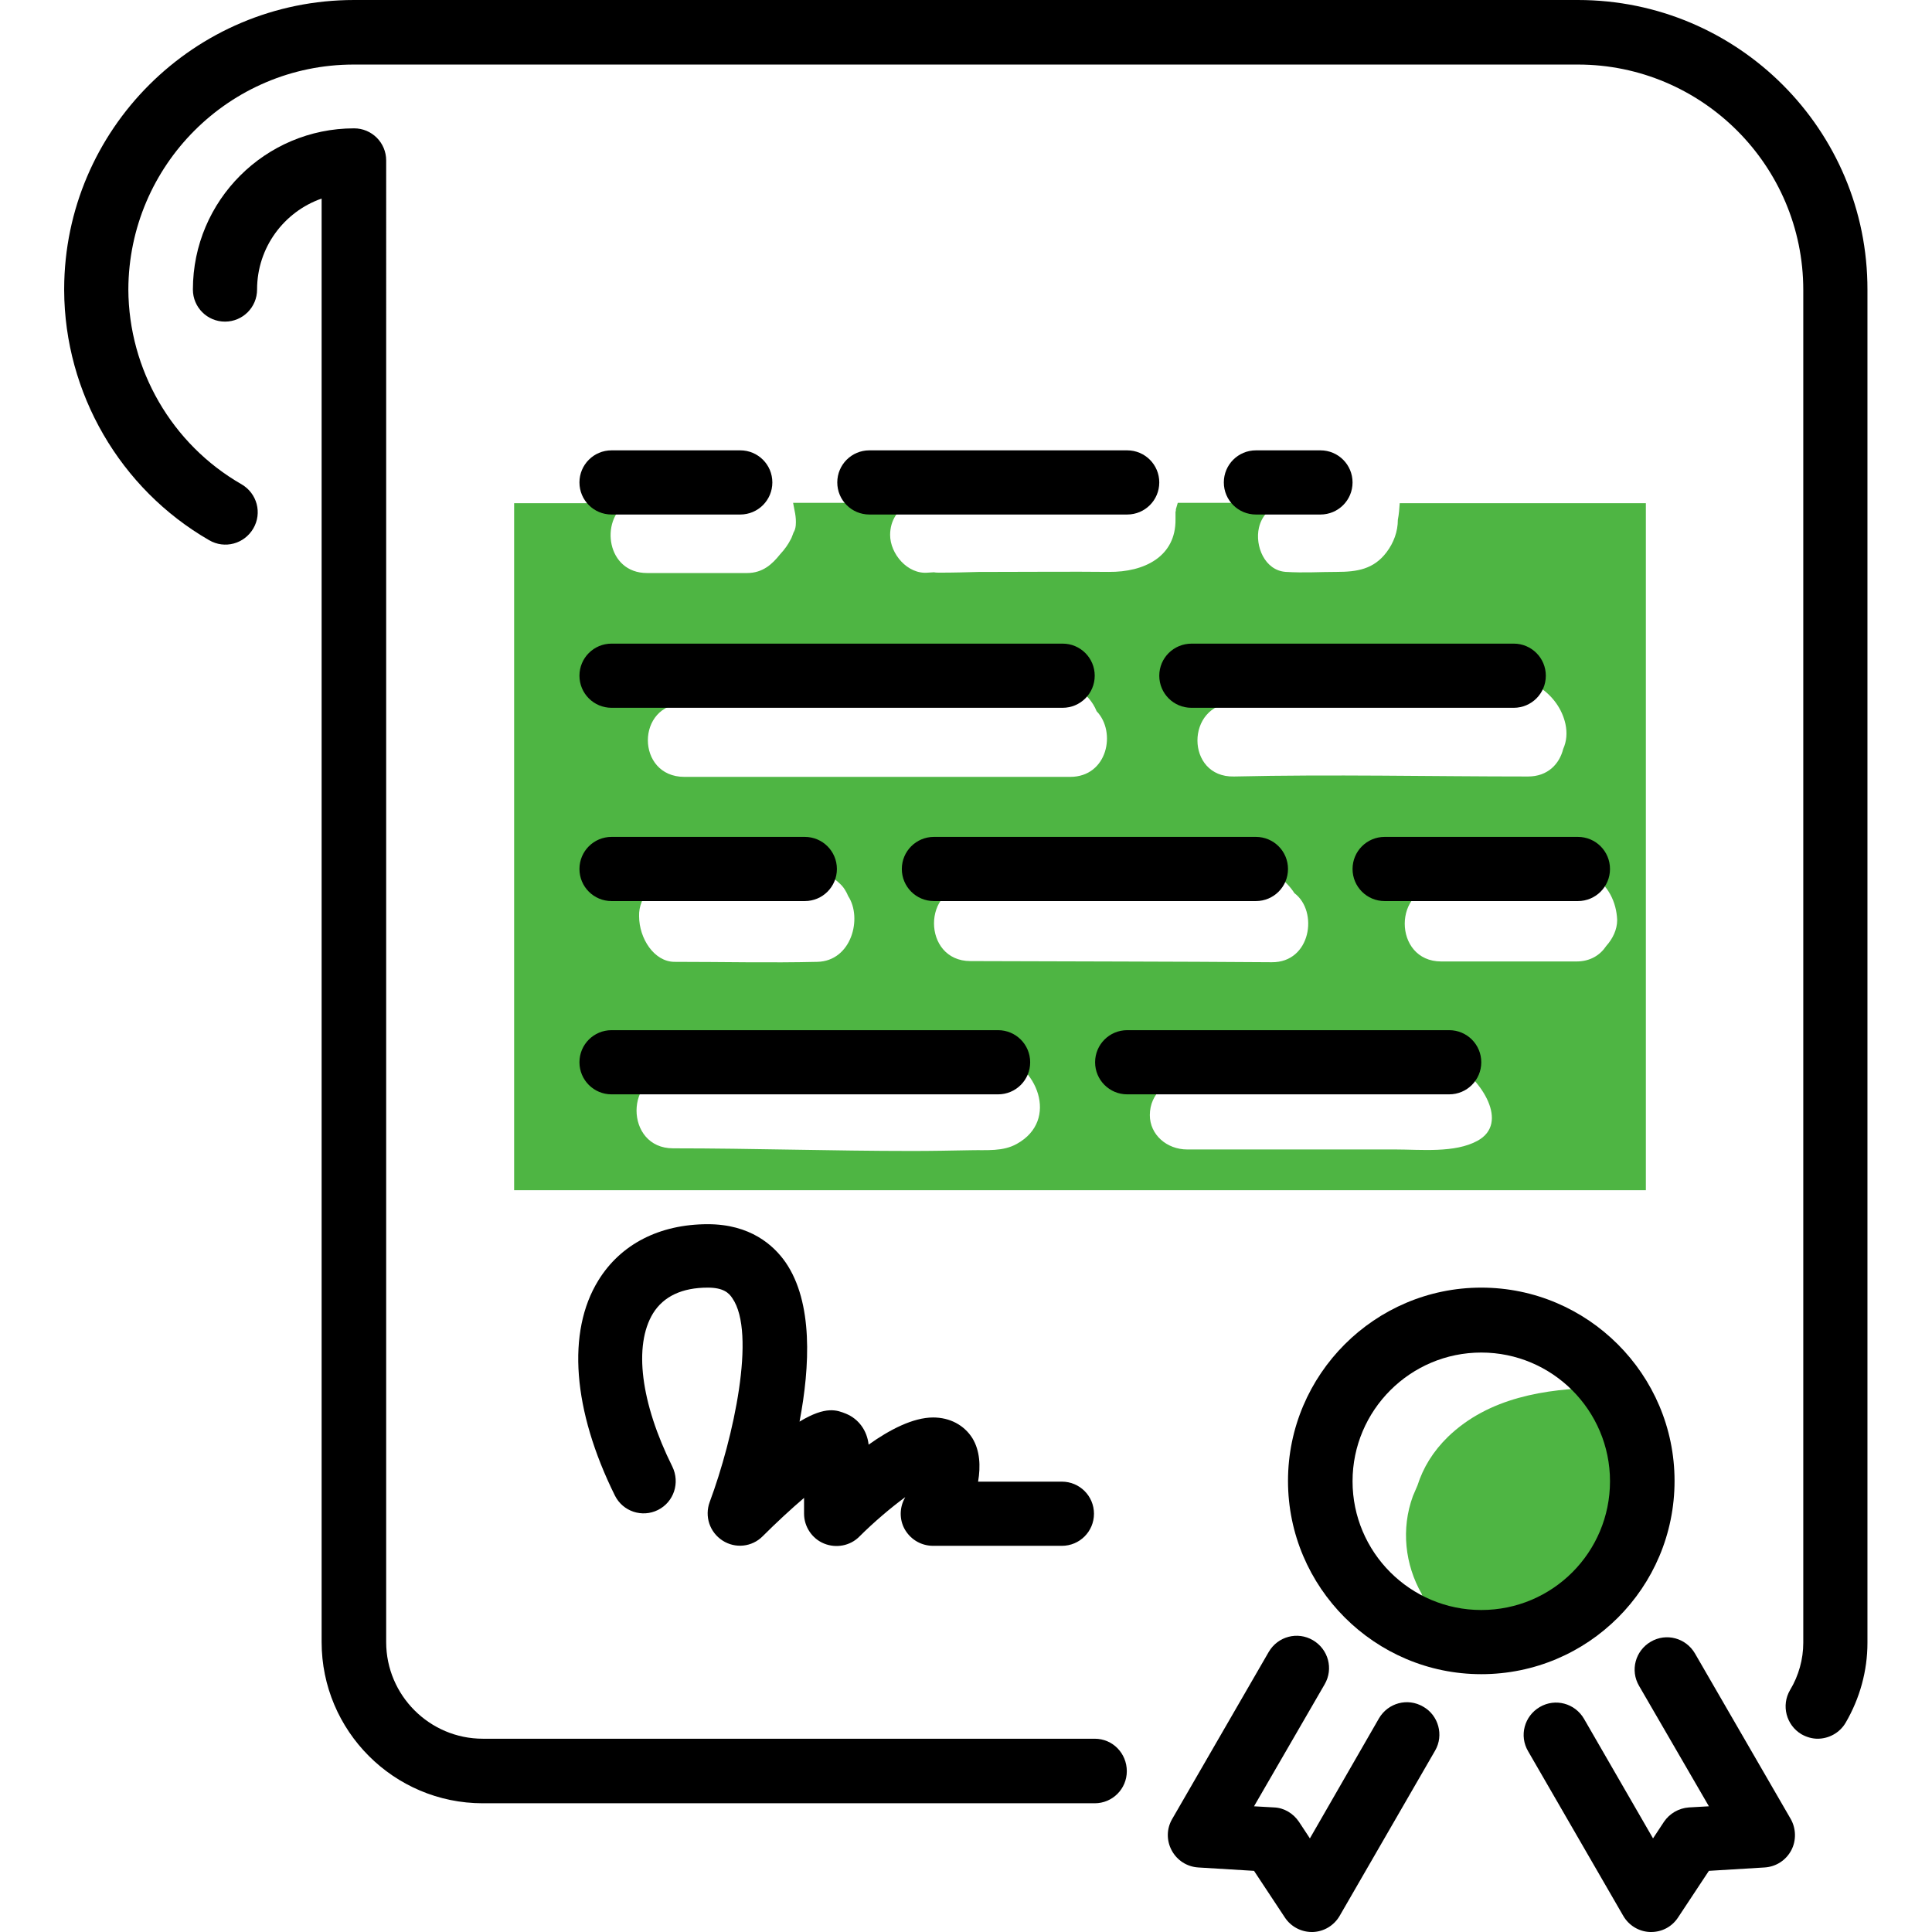 <?xml version="1.0" encoding="utf-8"?>
<!-- Generator: Adobe Illustrator 19.2.0, SVG Export Plug-In . SVG Version: 6.00 Build 0)  -->
<svg version="1.1" xmlns="http://www.w3.org/2000/svg" xmlns:xlink="http://www.w3.org/1999/xlink" x="0px" y="0px"
	 viewBox="0 0 511.8 511.8" style="enable-background:new 0 0 511.8 511.8;" xml:space="preserve">
<style type="text/css">
	.st0{fill:#4EB543;}
</style>
<g id="Слой_3">
	<path class="st0" d="M433.8,386.9c4.5-7.5,1.1-19.6-10.1-19.3c-14.4,0.3-29.3,2.6-40.1,13c-4,3.9-6.6,8.2-8.1,12.9
		c-0.4,0.9-0.8,1.9-1.2,2.8c-3.2,8.7-2.1,18.2,2.3,25.9c0.1,0.2,0.1,0.4,0.2,0.7c1.2,4.1,3.8,6.6,6.9,7.8c1,0.8,2,1.6,3,2.2
		c4,2.6,9.3,2.1,13.2-0.5c9.4,0.8,15-4.6,21.4-11.4c5.3-5.6,12.2-11.2,14.2-19C436.8,397.5,435.9,391.9,433.8,386.9z"/>
	<path class="st0" d="M370.8,133.2c-0.1,1.5-0.2,3-0.5,4.5c0,3.1-1.1,6.1-3,8.6c-3.4,4.5-7.8,5.2-13.2,5.2c-4.7,0-8.5,0.3-13.5,0
		c-5.6-0.4-8.2-6.9-7.1-11.7c0.8-3.5,3.3-5.6,6.4-6.6H312c-0.2,0.6-0.3,1.1-0.5,1.7c0,0.2,0,0.5-0.1,0.7c0,0.7,0,1.4,0,2
		c0.1,9.8-8.2,14-17.7,13.9c-9.9-0.1-19.6,0-29.5,0c-1.7,0-3.1,0-4.5,0c-3.6,0.1-7.1,0.2-10.7,0.2c-0.6,0-1.1,0-1.6-0.1
		c-0.5,0-1.1,0.1-1.6,0.1c-5.4,0.5-10-5-10-10c0-3.9,2.1-6.8,5.1-8.5h-30.8c0.3,1.9,0.9,3.6,0.7,6c-0.1,0.8-0.2,1.2-0.6,1.9
		c0,0-0.3,0.8-0.3,0.8c0,0.1-0.4,1-0.5,1.1c-0.6,1.2-1.5,2.5-2.8,3.9c-2,2.5-4.5,4.9-8.7,4.9h-26.5c-10.7,0-12.5-13.9-5.4-18.5
		h-29.8v182H436v-182H370.8z M326.8,186.2c20.2-0.4,40.3-0.5,60.5-0.5c1.4-3.9,5.4-6.6,9.5-6.7c8-0.4,16.1,4.7,17.9,12.8
		c0.5,2.4,0.3,4.6-0.6,6.6c-1,4-4.1,7.3-9.3,7.3c-26,0-51.9-0.6-77.9,0C314,206,314,186.5,326.8,186.2z M321.1,235.3
		c0.5-1,1.1-1.9,1.9-2.7c1.8-1.8,4.5-3,7.1-2.9c2.9,0.1,6,0.8,8.4,2.4c1.8,1.2,3.3,2.8,4.4,4.5c6.4,4.8,4.4,18.4-6,18.3
		c-26.6-0.2-53.2-0.2-79.8-0.3c-12.9,0-12.9-20,0-20C278.4,234.7,299.8,235.5,321.1,235.3z M181.3,186.4c28.8,0,57.5-0.5,86.3-0.7
		c0.8-1.9,2.5-3.7,4.2-4.7c2.3-1.3,5.2-1.6,7.7-1c2,0.5,4.1,1.2,5.8,2.3c2.4,1.6,4.2,3.6,5.2,6.1c5.3,5.5,2.9,17.4-7,17.4
		c-34.1,0-68.1,0-102.2,0C168.4,205.8,168.4,186.4,181.3,186.4z M179.1,232.7c8.1,0.8,16.2,1,24.4,0.9c0.9-1.2,1.9-2.2,3.1-2.8
		c2.4-1.4,5.1-1.6,7.7-1c1.5,0.3,2.9,1,4.4,1.6c0.4,0.2,0.7,0.4,1.1,0.6c0.9,0.6,1.9,1.3,2.7,2.1c1,0.9,1.7,2.1,2.2,3.3
		c3.8,5.8,0.9,17.2-8.2,17.4c-12.5,0.3-24.9,0-37.8,0c-5.4,0-9.4-6.2-9.4-12.1C169.1,237.6,173.7,232.1,179.1,232.7z M269.4,303
		c-3.7,2.1-8,1.6-12.1,1.7c-5.3,0.1-10.5,0.2-15.8,0.2c-21.1,0-42.1-0.7-63.2-0.7c-12.9,0-12.9-20,0-20c14.8,0,29.6,0.4,44.5,0.6
		c7.6,0.1,15.1,0.2,22.7,0.1c2.4,0,4.9-0.1,7.3-0.1c1.8-4,5.9-6.9,11.4-5.5C274.7,282,280.7,296.7,269.4,303z M391.4,302.2
		c-6,3.3-15,2.3-21.8,2.3c-18.7,0-36.7,0-55.1,0c-5.4,0-9.9-3.9-9.9-9.1c0-5.7,4.6-9.6,10-10c12.1-0.8,24.2-0.9,36.3-0.6
		c6.2,0.1,12.4,0.3,18.7,0.6c0.8,0,1.7,0.1,2.5,0.1c2.5-4.3,7.8-6.9,13.3-3.6C392.3,285.9,400,297.5,391.4,302.2z M425.5,250.6
		c-1.6,2.4-4.2,4.1-7.9,4.1h-35.8c-12.9,0-12.9-20,0-20h22c0.5-0.9,1.1-1.7,1.7-2.3c1.8-1.8,4.5-3,7.1-2.9c3.2,0,6.5,0.7,9.2,2.4
		c4.2,2.6,6.4,7,6.6,11.8C428.4,246.3,427.2,248.7,425.5,250.6z"/>
</g>
<g id="Layer_1">
	<g>
		<g>
			<g>
				<path d="M307.1,179c0,4.7,3.8,8.5,8.5,8.5H401c4.7,0,8.5-3.8,8.5-8.5s-3.8-8.5-8.5-8.5h-85.3C310.9,170.5,307.1,174.3,307.1,179
					z"/>
				<path d="M358.3,230.2c0,4.7,3.8,8.5,8.5,8.5H418c4.7,0,8.5-3.8,8.5-8.5s-3.8-8.5-8.5-8.5h-51.2
					C362.1,221.7,358.3,225.5,358.3,230.2z"/>
				<path d="M349.8,136.3c4.7,0,8.5-3.8,8.5-8.5s-3.8-8.5-8.5-8.5h-17.1c-4.7,0-8.5,3.8-8.5,8.5s3.8,8.5,8.5,8.5H349.8z"/>
				<path d="M247.4,221.7c-4.7,0-8.5,3.8-8.5,8.5s3.8,8.5,8.5,8.5h85.3c4.7,0,8.5-3.8,8.5-8.5s-3.8-8.5-8.5-8.5H247.4z"/>
				<path d="M290,460.6H127.9c-14.1,0-25.6-11.5-25.6-25.6V42.5c0-4.7-3.8-8.5-8.5-8.5c-23.5,0-42.7,19.1-42.7,42.7
					c0,4.7,3.8,8.5,8.5,8.5s8.5-3.8,8.5-8.5c0-11.1,7.1-20.6,17.1-24.1V435c0,23.5,19.1,42.7,42.7,42.7H290c4.7,0,8.5-3.8,8.5-8.5
					S294.8,460.6,290,460.6z"/>
				<path d="M162,187.5h119.5c4.7,0,8.5-3.8,8.5-8.5s-3.8-8.5-8.5-8.5H162c-4.7,0-8.5,3.8-8.5,8.5S157.3,187.5,162,187.5z"/>
				<path d="M162,136.3h34.1c4.7,0,8.5-3.8,8.5-8.5s-3.8-8.5-8.5-8.5H162c-4.7,0-8.5,3.8-8.5,8.5S157.3,136.3,162,136.3z"/>
				<path d="M298.6,119.3h-68.3c-4.7,0-8.5,3.8-8.5,8.5c0,4.7,3.8,8.5,8.5,8.5h68.3c4.7,0,8.5-3.8,8.5-8.5
					C307.1,123.1,303.3,119.3,298.6,119.3z"/>
				<path d="M418,0H93.8C51.5,0,17.1,34.3,17,76.5v0.1v0.1v0.1v0.1c0.1,27.2,14.8,52.6,38.4,66.2c4.1,2.4,9.3,1,11.7-3.1
					c2.4-4.1,1-9.3-3.1-11.7C45.5,117.7,34.1,97.9,34,76.7c0.1-32.9,26.8-59.6,59.7-59.6H418c32.9,0,59.7,26.8,59.7,59.7v358.4
					c0,4.3-1.2,8.7-3.5,12.5c-2.4,4.1-1,9.3,3,11.7c1.4,0.8,2.9,1.2,4.3,1.2c2.9,0,5.8-1.5,7.4-4.2c3.8-6.5,5.8-13.8,5.8-21.2V76.8
					C494.8,34.4,460.4,0,418,0z"/>
				<path d="M443.6,392.3c0-28.2-23-51.2-51.2-51.2s-51.2,23-51.2,51.2s23,51.2,51.2,51.2C420.7,443.5,443.6,420.6,443.6,392.3z
					 M392.4,426.5c-18.8,0-34.1-15.3-34.1-34.1s15.3-34.1,34.1-34.1c18.8,0,34.1,15.3,34.1,34.1S411.3,426.5,392.4,426.5z"/>
				<path d="M377,452.1c-4.1-2.4-9.3-1-11.7,3.1L347,487l-2.9-4.4c-1.5-2.2-3.9-3.7-6.6-3.8l-5.3-0.3l18.7-32.3
					c2.4-4.1,1-9.3-3.1-11.7c-4.1-2.4-9.3-1-11.7,3.1l-25.6,44.3c-1.5,2.6-1.5,5.7-0.1,8.3s4,4.3,7,4.5l14.8,0.9l8.2,12.4
					c1.6,2.4,4.3,3.8,7.1,3.8h0.3c2.9-0.1,5.6-1.7,7.1-4.3l25.3-43.8C382.5,459.7,381.1,454.4,377,452.1z"/>
				<path d="M449,438c-2.4-4.1-7.6-5.5-11.7-3.1c-4.1,2.4-5.5,7.6-3.1,11.7l18.5,31.9l-5.3,0.3c-2.7,0.2-5.1,1.6-6.6,3.8l-2.9,4.4
					l-18.3-31.7c-2.4-4.1-7.6-5.5-11.7-3.1c-4.1,2.4-5.5,7.6-3.1,11.7l25.2,43.6c1.5,2.6,4.2,4.2,7.1,4.3h0.3c2.9,0,5.5-1.4,7.1-3.8
					l8.2-12.4l14.8-0.9c3-0.2,5.6-1.9,7-4.5s1.3-5.8-0.1-8.3L449,438z"/>
				<path d="M162,238.7h51.2c4.7,0,8.5-3.8,8.5-8.5s-3.8-8.5-8.5-8.5H162c-4.7,0-8.5,3.8-8.5,8.5S157.3,238.7,162,238.7z"/>
				<path d="M162,289.9h102.4c4.7,0,8.5-3.8,8.5-8.5s-3.8-8.5-8.5-8.5H162c-4.7,0-8.5,3.8-8.5,8.5S157.3,289.9,162,289.9z"/>
				<path d="M162.9,396.2c2.1,4.2,7.2,5.9,11.4,3.8c4.2-2.1,5.9-7.2,3.8-11.5c-8.4-16.9-10.3-32.1-5.1-40.6
					c2.8-4.5,7.7-6.8,14.5-6.8c4.1,0,5.6,1.4,6.5,2.8c6.4,9.2,0.3,37.1-6,54c-1.4,3.8,0,8,3.4,10.2c3.4,2.2,7.8,1.7,10.6-1.1
					c3.6-3.6,7.6-7.3,11-10.2v4.2c0,3.4,2.1,6.6,5.3,7.9c3.2,1.3,6.9,0.6,9.3-1.8c3.9-3.9,8.4-7.7,12.2-10.5
					c-0.1,0.2-0.2,0.4-0.3,0.6c-1.3,2.6-1.2,5.8,0.4,8.3c1.6,2.5,4.3,4,7.3,4h34.1c4.7,0,8.5-3.8,8.5-8.5s-3.8-8.5-8.5-8.5h-22.2
					c0.7-4.1,0.5-8.2-1.5-11.5c-2.2-3.5-6-5.5-10.4-5.5c-5.3,0-11.5,3.2-17.1,7.2c-0.4-3.7-2.6-6.8-6-8.2c-2.3-0.9-5.2-2.2-12.3,2.1
					c2.8-14.7,3.6-31.6-3.7-42.2c-3.2-4.6-9.4-10.1-20.6-10.1c-12.8,0-23.1,5.3-29,14.9C150.1,352.8,151.7,373.6,162.9,396.2z"/>
				<path d="M392.4,281.4c0-4.7-3.8-8.5-8.5-8.5h-85.3c-4.7,0-8.5,3.8-8.5,8.5s3.8,8.5,8.5,8.5h85.3
					C388.6,289.9,392.4,286.1,392.4,281.4z"/>
			</g>
		</g>
	</g>
</g>
</svg>
